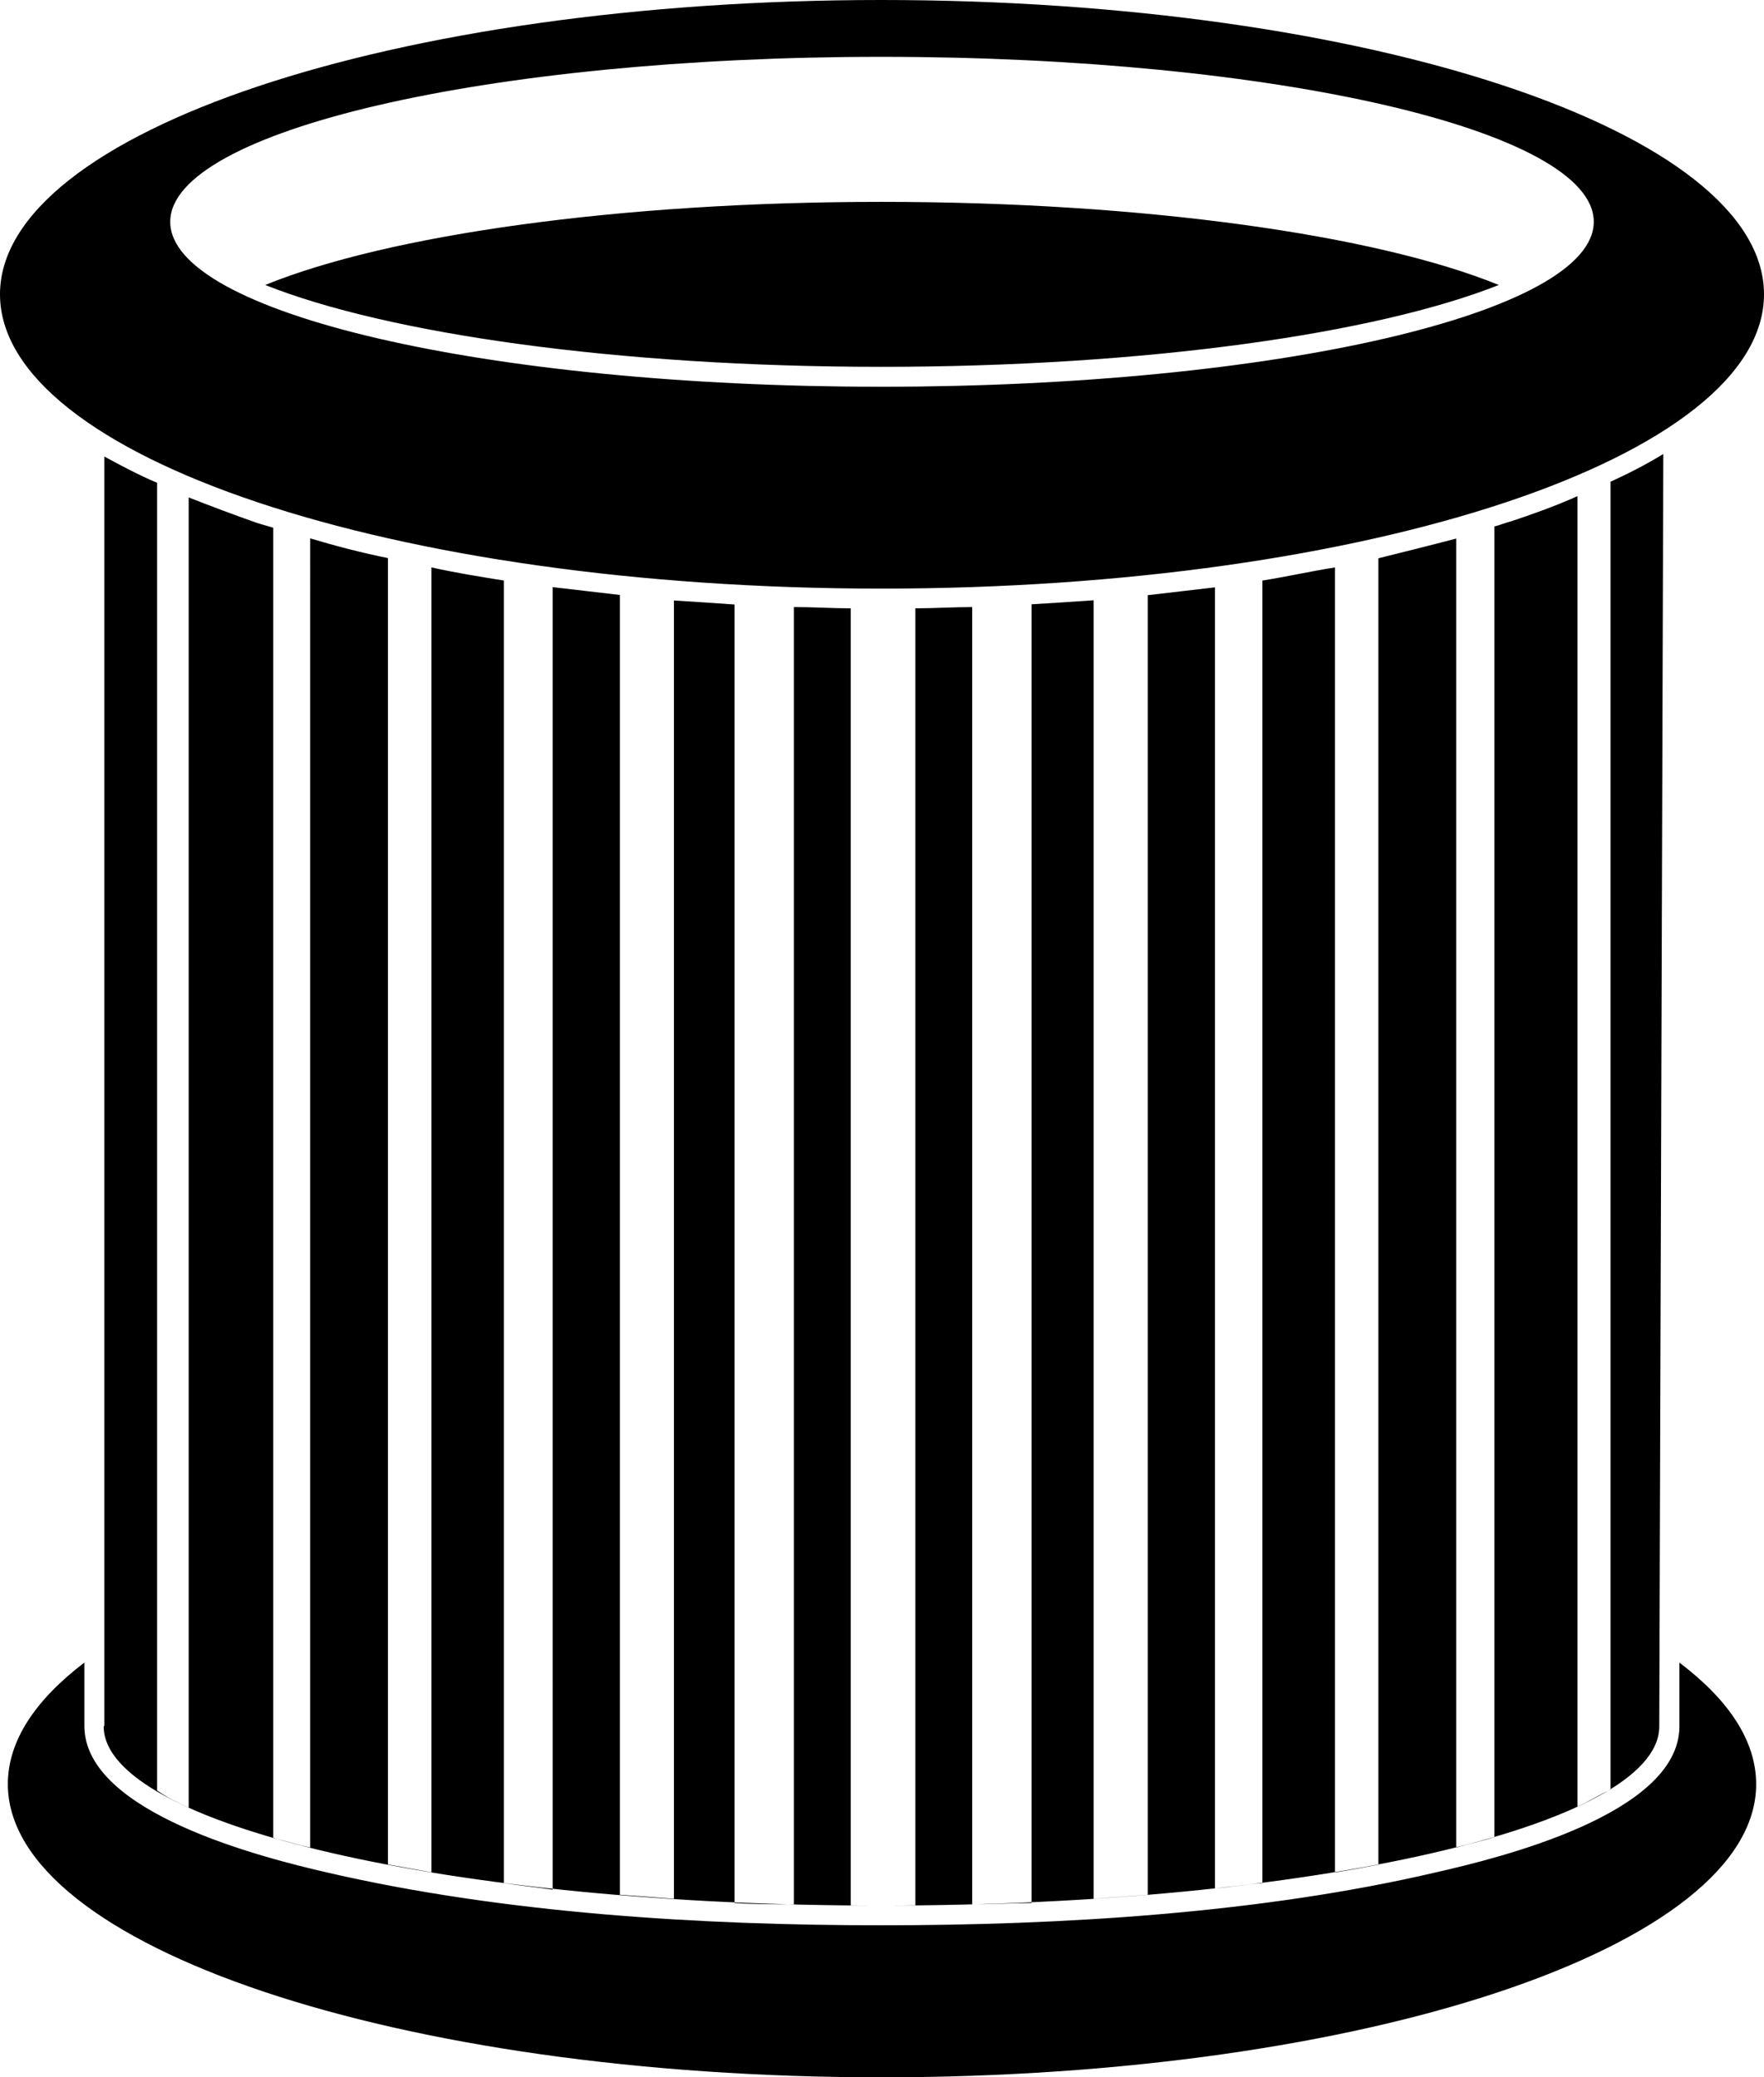 <?xml version="1.0" encoding="UTF-8"?>
<svg id="Layer_2" data-name="Layer 2" xmlns="http://www.w3.org/2000/svg" viewBox="0 0 83.21 97.96">
  <defs>
    <style>
      .cls-1 {
        fill-rule: evenodd;
      }
    </style>
  </defs>
  <g id="Layer_1-2" data-name="Layer 1">
    <path class="cls-1" d="M79.23,78.42c2.3,1.74,3.61,3.67,3.61,5.73,0,7.65-18.48,13.82-41.26,13.82S.37,91.8.37,84.14c0-2.05,1.31-3.98,3.61-5.73v2.99c0,4.11,8.46,6.22,11.45,6.91,8.34,1.93,17.67,2.49,26.14,2.49s17.86-.56,26.14-2.49c2.99-.68,11.45-2.74,11.51-6.85v-3.05ZM4.92,81.4V21.53c.81.44,1.62.87,2.49,1.24v61.67c.44.31.93.56,1.49.81V23.46c1.12.44,2.12.81,2.99,1.12.31.12.62.19,1,.31v61.8c.56.12,1.12.31,1.74.44V25.39c1.24.37,2.43.68,3.67.93v61.61c.68.12,1.37.25,2.05.37V26.76c1.12.25,2.3.44,3.42.62v61.43c.75.12,1.49.19,2.3.31V27.69c1.06.12,2.12.25,3.17.37v61.3c.81.06,1.68.12,2.55.19V28.32c.93.06,1.93.12,2.86.19v61.24c.93.06,1.87.06,2.8.06V28.63c.93,0,1.8.06,2.68.06v61.18h3.05V28.69c.87,0,1.8-.06,2.68-.06v61.18c.93,0,1.87-.06,2.8-.06V28.5c1-.06,1.93-.12,2.93-.19v61.24c.87-.06,1.68-.12,2.55-.19V28.07c1.06-.12,2.12-.25,3.17-.37v61.36c.75-.06,1.49-.19,2.24-.25V27.38c1.18-.19,2.3-.44,3.42-.62v61.55c.75-.12,1.43-.25,2.05-.37V26.33c1.24-.31,2.49-.62,3.67-.93v61.74c.62-.19,1.24-.31,1.8-.5V24.83c.25-.06.56-.19.81-.25.93-.31,1.99-.68,3.11-1.18v61.8c.56-.25,1.06-.56,1.56-.81V22.72c.81-.37,1.68-.81,2.49-1.31l-.19,60.06h0c-.12,4.67-16.49,8.4-36.72,8.4s-36.66-3.8-36.66-8.46h0ZM41.57,0c23.03,0,41.64,6.22,41.64,13.88s-18.61,13.88-41.64,13.88S0,21.53,0,13.88,18.61,0,41.57,0h0ZM41.57,2.68c18.61,0,33.61,3.49,33.61,7.78s-15,7.78-33.61,7.78S8.03,14.75,8.03,10.46,23.03,2.68,41.57,2.68h0ZM70.7,13.44c-5.79,2.3-16.68,3.86-29.13,3.86s-23.28-1.56-29.06-3.86c5.79-2.36,16.68-3.92,29.06-3.92s23.34,1.56,29.13,3.92h0Z"/>
  </g>
</svg>